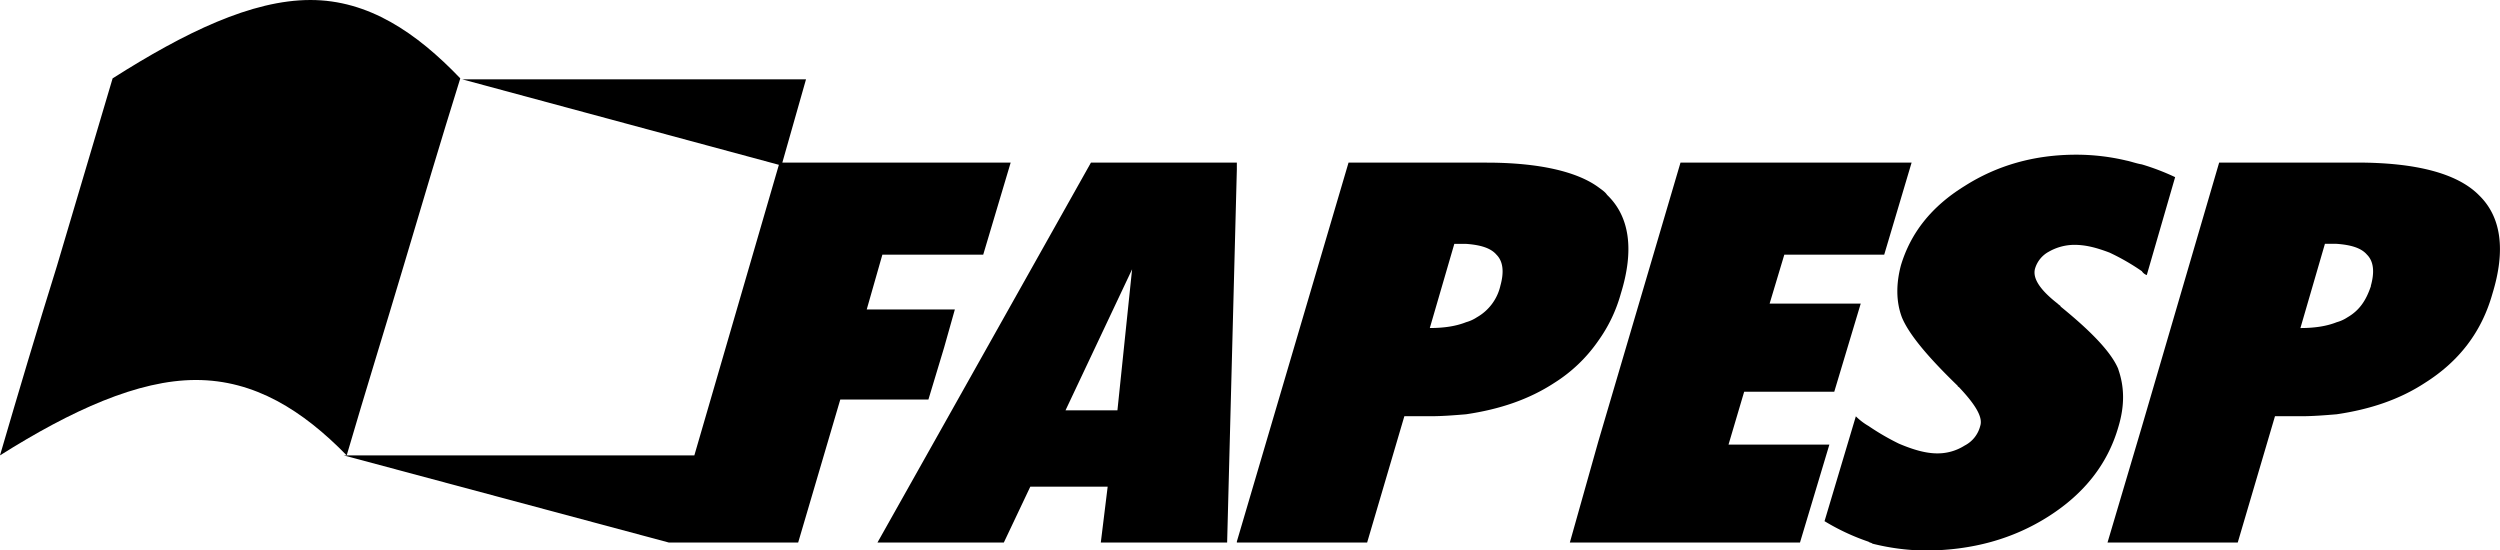 <svg xmlns="http://www.w3.org/2000/svg" viewBox="0 0 1287.55 283.47"><title>Ativo 1logo fapesp em preto</title><g id="Camada_2" data-name="Camada 2"><g id="Camada_1-2" data-name="Camada 1"><path d="M207.8,137.19c9.59-32.27,19.18-64.55,29.26-96.83C214.36,16.65,189.65,0,159.9,0,129.63,0,95.33,16.65,58,40.36Q43.63,88.78,29.26,137.19C19.18,169.47,9.59,201.76,0,234.53c36.82-23.19,71.12-38.83,100.89-38.83,30.25,0,55,15.64,77.67,38.83,9.57-32.77,19.65-65.06,29.24-97.34"/><path d="M823.13,175.53a76.55,76.55,0,0,0,11.6-24.22c7.06-22.69,4.54-39.84-7.05-50.94-1-1.51-2.54-2.51-4.55-4-11.1-8.07-30.76-12.61-57.5-12.61H694.52L637,278.92v.5H704.1l19.17-65.06h13.62c6.05,0,12.1-.5,18.16-1,17.14-2.52,32.27-7.56,45.39-16.13a77.85,77.85,0,0,0,22.69-21.69M772.7,147.28a25.09,25.09,0,0,1-12.1,16.14,19.19,19.19,0,0,1-5.55,2.52c-5,2-11.1,3-18.67,3L749,125.6h6.06c7.05.5,12.6,2,15.63,5.55,3.53,3.52,4,9.07,2,16.13"/><polygon points="486.22 179.05 491.77 159.38 446.38 159.38 454.44 131.15 506.38 131.15 520.52 83.73 402.92 83.73 415.11 40.86 238.07 40.86 401.14 84.88 357.6 234.54 177.04 234.54 344.49 279.42 411.07 279.42 432.76 205.78 478.15 205.78 486.22 179.05"/><path d="M1276.56,100.37c-11.1-11.09-32.28-16.64-62.53-16.64h-71.12l-39.85,136.18-17.65,59.51h67.07l19.18-65.06h13.62c6,0,12.1-.5,18.15-1,17.16-2.52,32.28-7.56,45.39-16.13,17.65-11.11,29.26-26.24,34.81-45.91,7-22.69,4.53-39.84-7.07-50.94m-55.48,46.91c-2.53,7.57-6,12.61-12.1,16.14a19.07,19.07,0,0,1-5.55,2.52c-5,2-11.1,3-18.67,3l12.62-43.37h6c7.06.5,12.61,2,15.63,5.55,3.54,3.52,4,9.07,2,16.13"/><path d="M1091,190.16c-3.54-8.58-13.62-19.18-29.75-32.29,0-.5-.52-.5-1.53-1.51-9.07-7.06-13.1-13.11-11.59-18.16a14.6,14.6,0,0,1,7.05-8.57,26.74,26.74,0,0,1,13.12-3.53c6.06,0,11.6,1.52,18.16,4a114.92,114.92,0,0,1,16.64,9.57,5,5,0,0,0,2.53,2l14.61-50.44a121.11,121.11,0,0,0-17.14-6.56c-3-.5-5.55-1.5-8.07-2a111.81,111.81,0,0,0-25.72-3c-21.69,0-40.86,5.55-57.51,16.15C994.63,106.42,984,120.05,979,136.69c-2.52,9.58-2.52,18.66.51,26.73,3.53,8.58,13.12,20.18,28.76,35.3a.49.49,0,0,0,.49.51c8.58,9.08,12.62,15.64,11.09,20.17a15.65,15.65,0,0,1-8.07,10.1,25.85,25.85,0,0,1-14.11,4c-6,0-12.61-2-19.67-5a124.51,124.51,0,0,1-15.64-9.09,31.76,31.76,0,0,1-6.56-5l-16.13,54a114.45,114.45,0,0,0,22.69,10.59c.5.5,1.52.5,2,1a117.71,117.71,0,0,0,26.73,3.54c24.72,0,45.91-6.07,64.06-17.66s30.27-26.74,35.82-45.9c3.53-11.6,3-21.19,0-29.75"/><polygon points="890.22 228.99 898.28 201.76 944.68 201.76 958.31 156.36 911.39 156.36 918.96 131.15 970.41 131.15 984.52 83.73 865.5 83.73 823.13 227.48 808.5 279.42 927.03 279.42 942.16 228.99 890.22 228.99"/><path d="M637,83.73H561.87L486.22,218.4l-34.3,61H517l13.62-28.74h39.85l-3.53,28.74H632l5-192.16ZM575.5,211.33H548.76L565.91,175l17.14-36.31Z"/></g></g></svg>